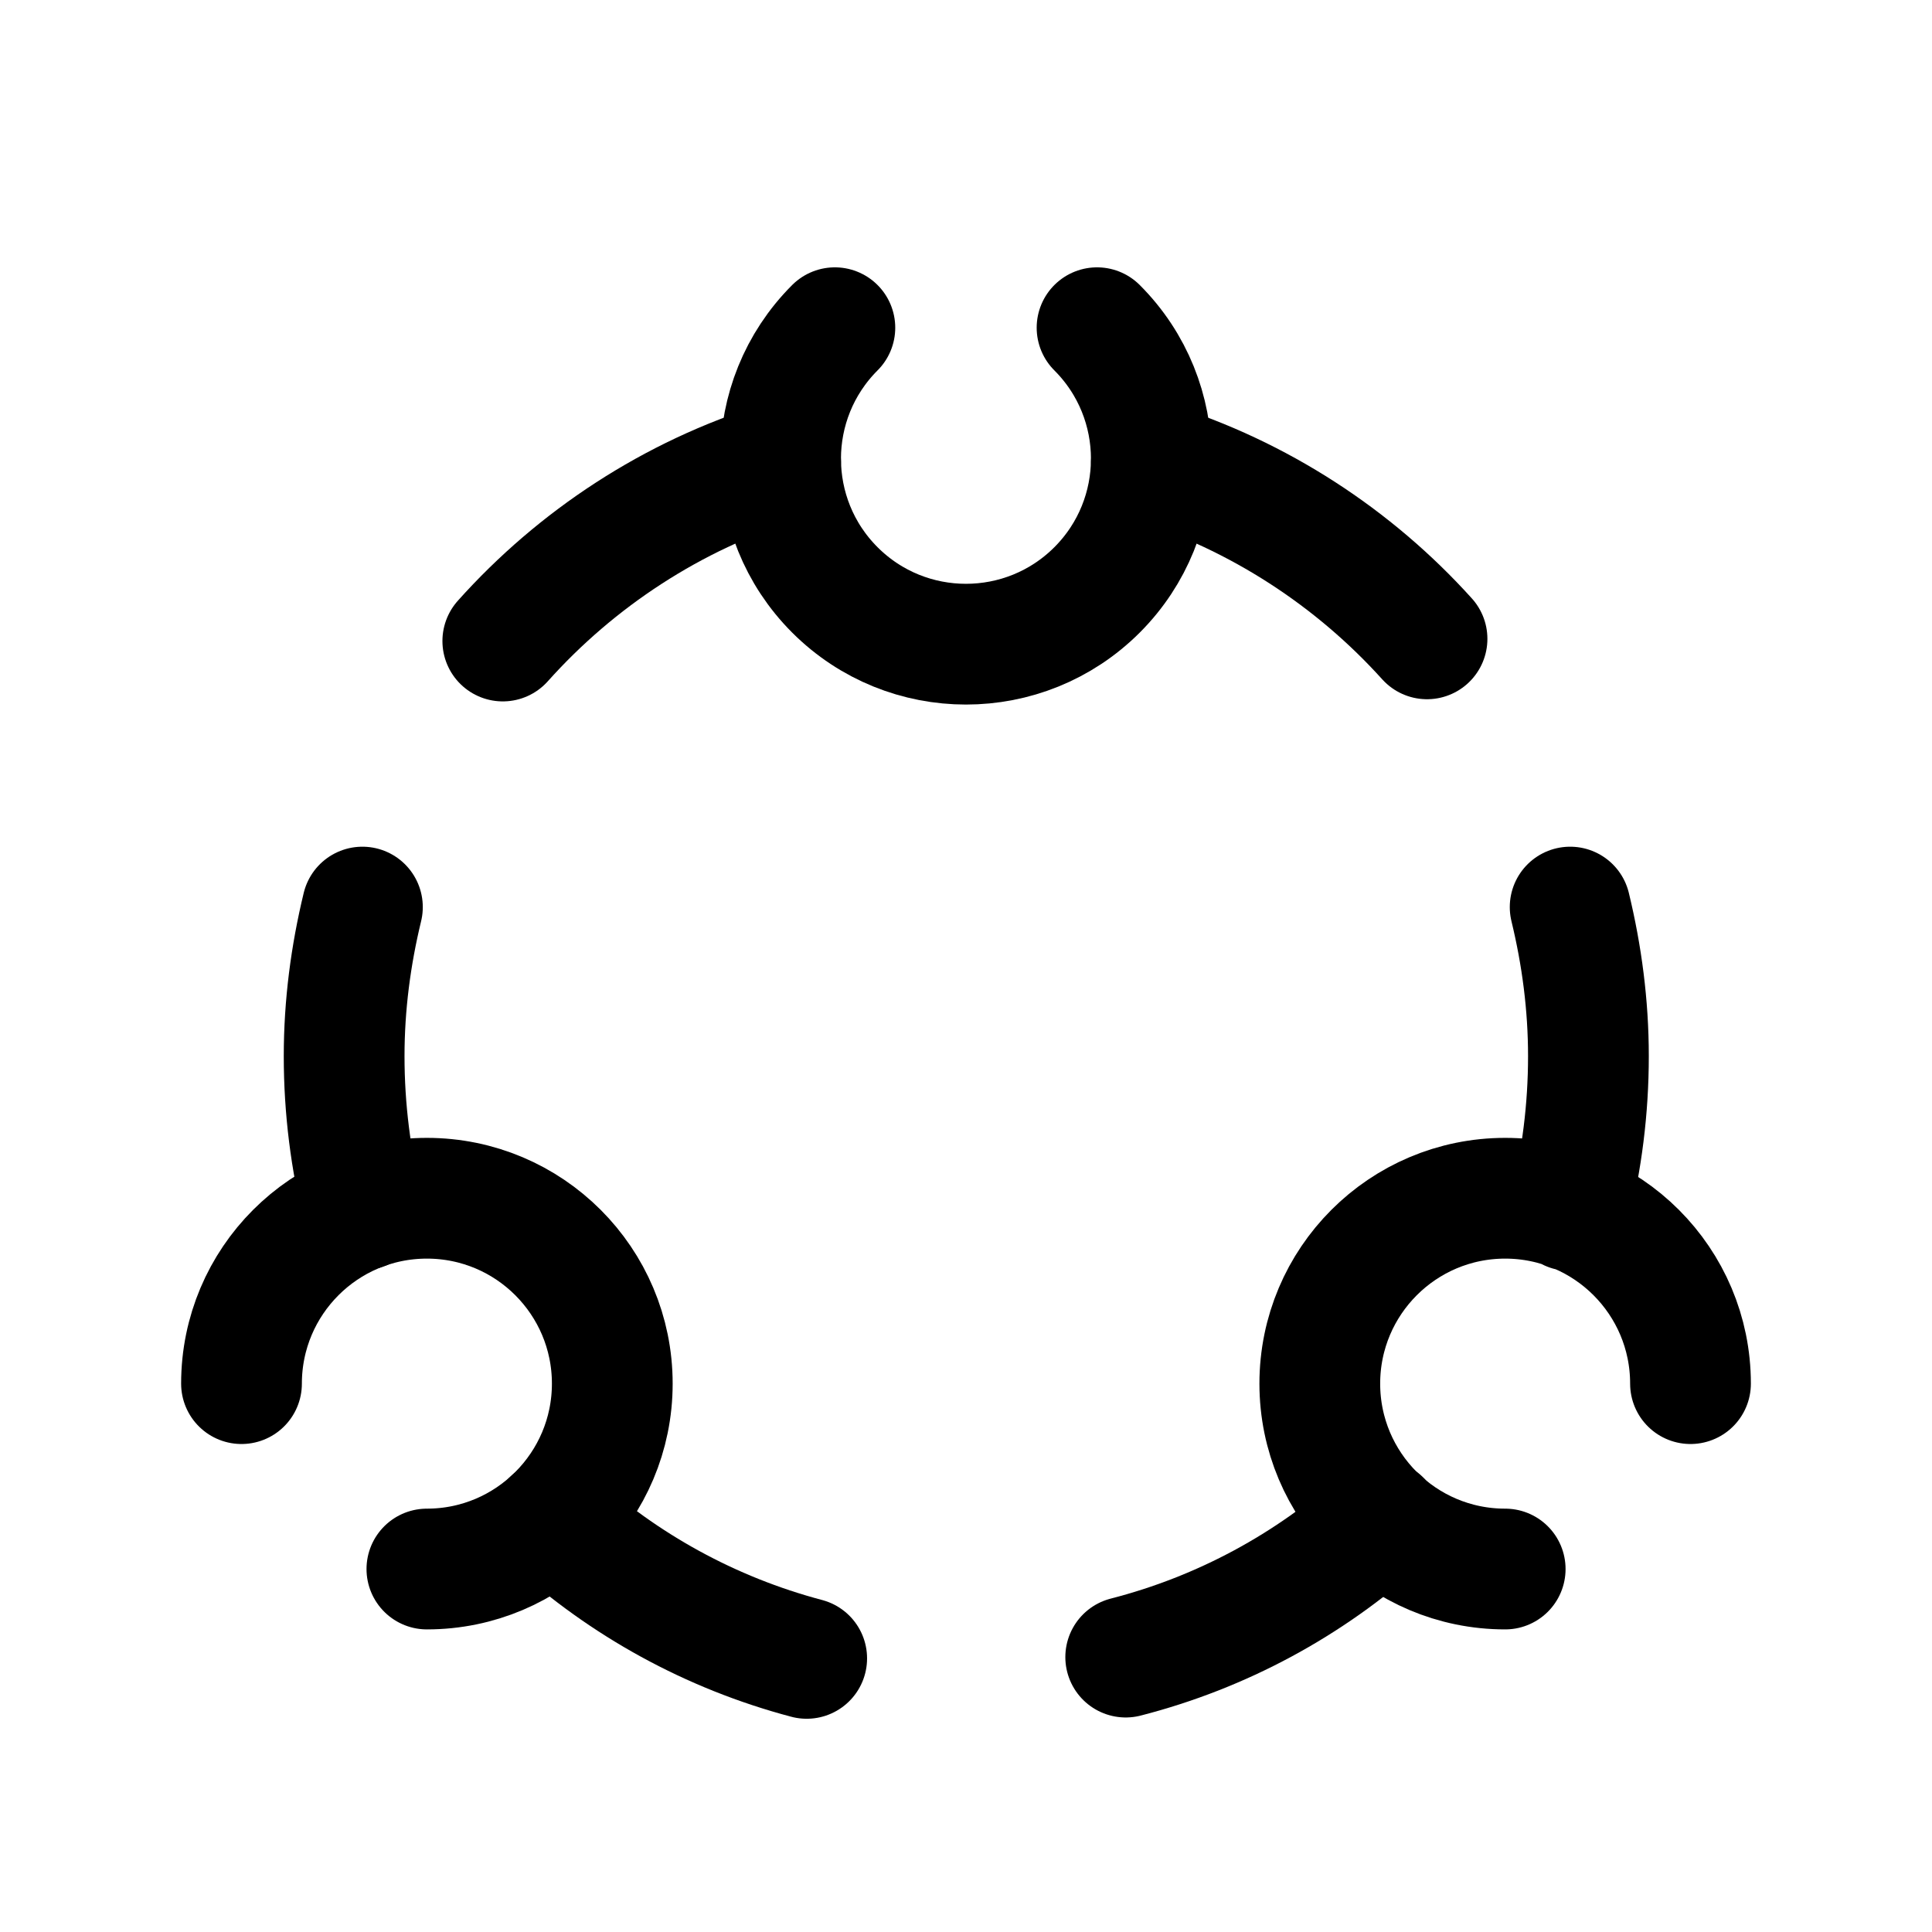 <svg width="24" height="24" viewBox="0 0 24 24" fill="none" xmlns="http://www.w3.org/2000/svg">
<path d="M3 17.188C3 15.916 4.031 14.885 5.303 14.885C6.575 14.885 7.606 15.916 7.606 17.188C7.606 18.459 6.575 19.491 5.303 19.491" stroke="black" stroke-width="1.5" stroke-linecap="round" stroke-linejoin="round"/>
<path d="M19.496 15.028V15.037M21 17.188C21 15.916 19.969 14.885 18.698 14.885C17.426 14.885 16.395 15.916 16.395 17.188C16.395 18.459 17.426 19.491 18.698 19.491" stroke="black" stroke-width="1.5" stroke-linecap="round" stroke-linejoin="round"/>
<path d="M10.371 4.071C9.472 4.97 9.472 6.429 10.371 7.328C11.27 8.227 12.729 8.227 13.628 7.328C14.527 6.429 14.527 4.97 13.628 4.071" stroke="black" stroke-width="1.5" stroke-linecap="round" stroke-linejoin="round"/>
<path d="M13.984 20.585C15.183 20.277 16.264 19.686 17.153 18.887" stroke="black" stroke-width="1.5" stroke-linecap="round" stroke-linejoin="round"/>
<path d="M4.502 11.268C4.357 11.867 4.275 12.485 4.275 13.12C4.275 13.774 4.357 14.419 4.511 15.027" stroke="black" stroke-width="1.5" stroke-linecap="round" stroke-linejoin="round"/>
<path d="M10.021 20.601C8.824 20.284 7.748 19.686 6.863 18.881" stroke="black" stroke-width="1.5" stroke-linecap="round" stroke-linejoin="round"/>
<path d="M6.246 7.963C7.164 6.937 8.353 6.157 9.697 5.738" stroke="black" stroke-width="1.5" stroke-linecap="round" stroke-linejoin="round"/>
<path d="M14.303 5.738C15.638 6.156 16.818 6.928 17.727 7.936" stroke="black" stroke-width="1.5" stroke-linecap="round" stroke-linejoin="round"/>
<path d="M19.505 11.268C19.65 11.867 19.732 12.485 19.732 13.12C19.732 13.774 19.65 14.419 19.496 15.027" stroke="black" stroke-width="1.5" stroke-linecap="round" stroke-linejoin="round"/>
</svg>